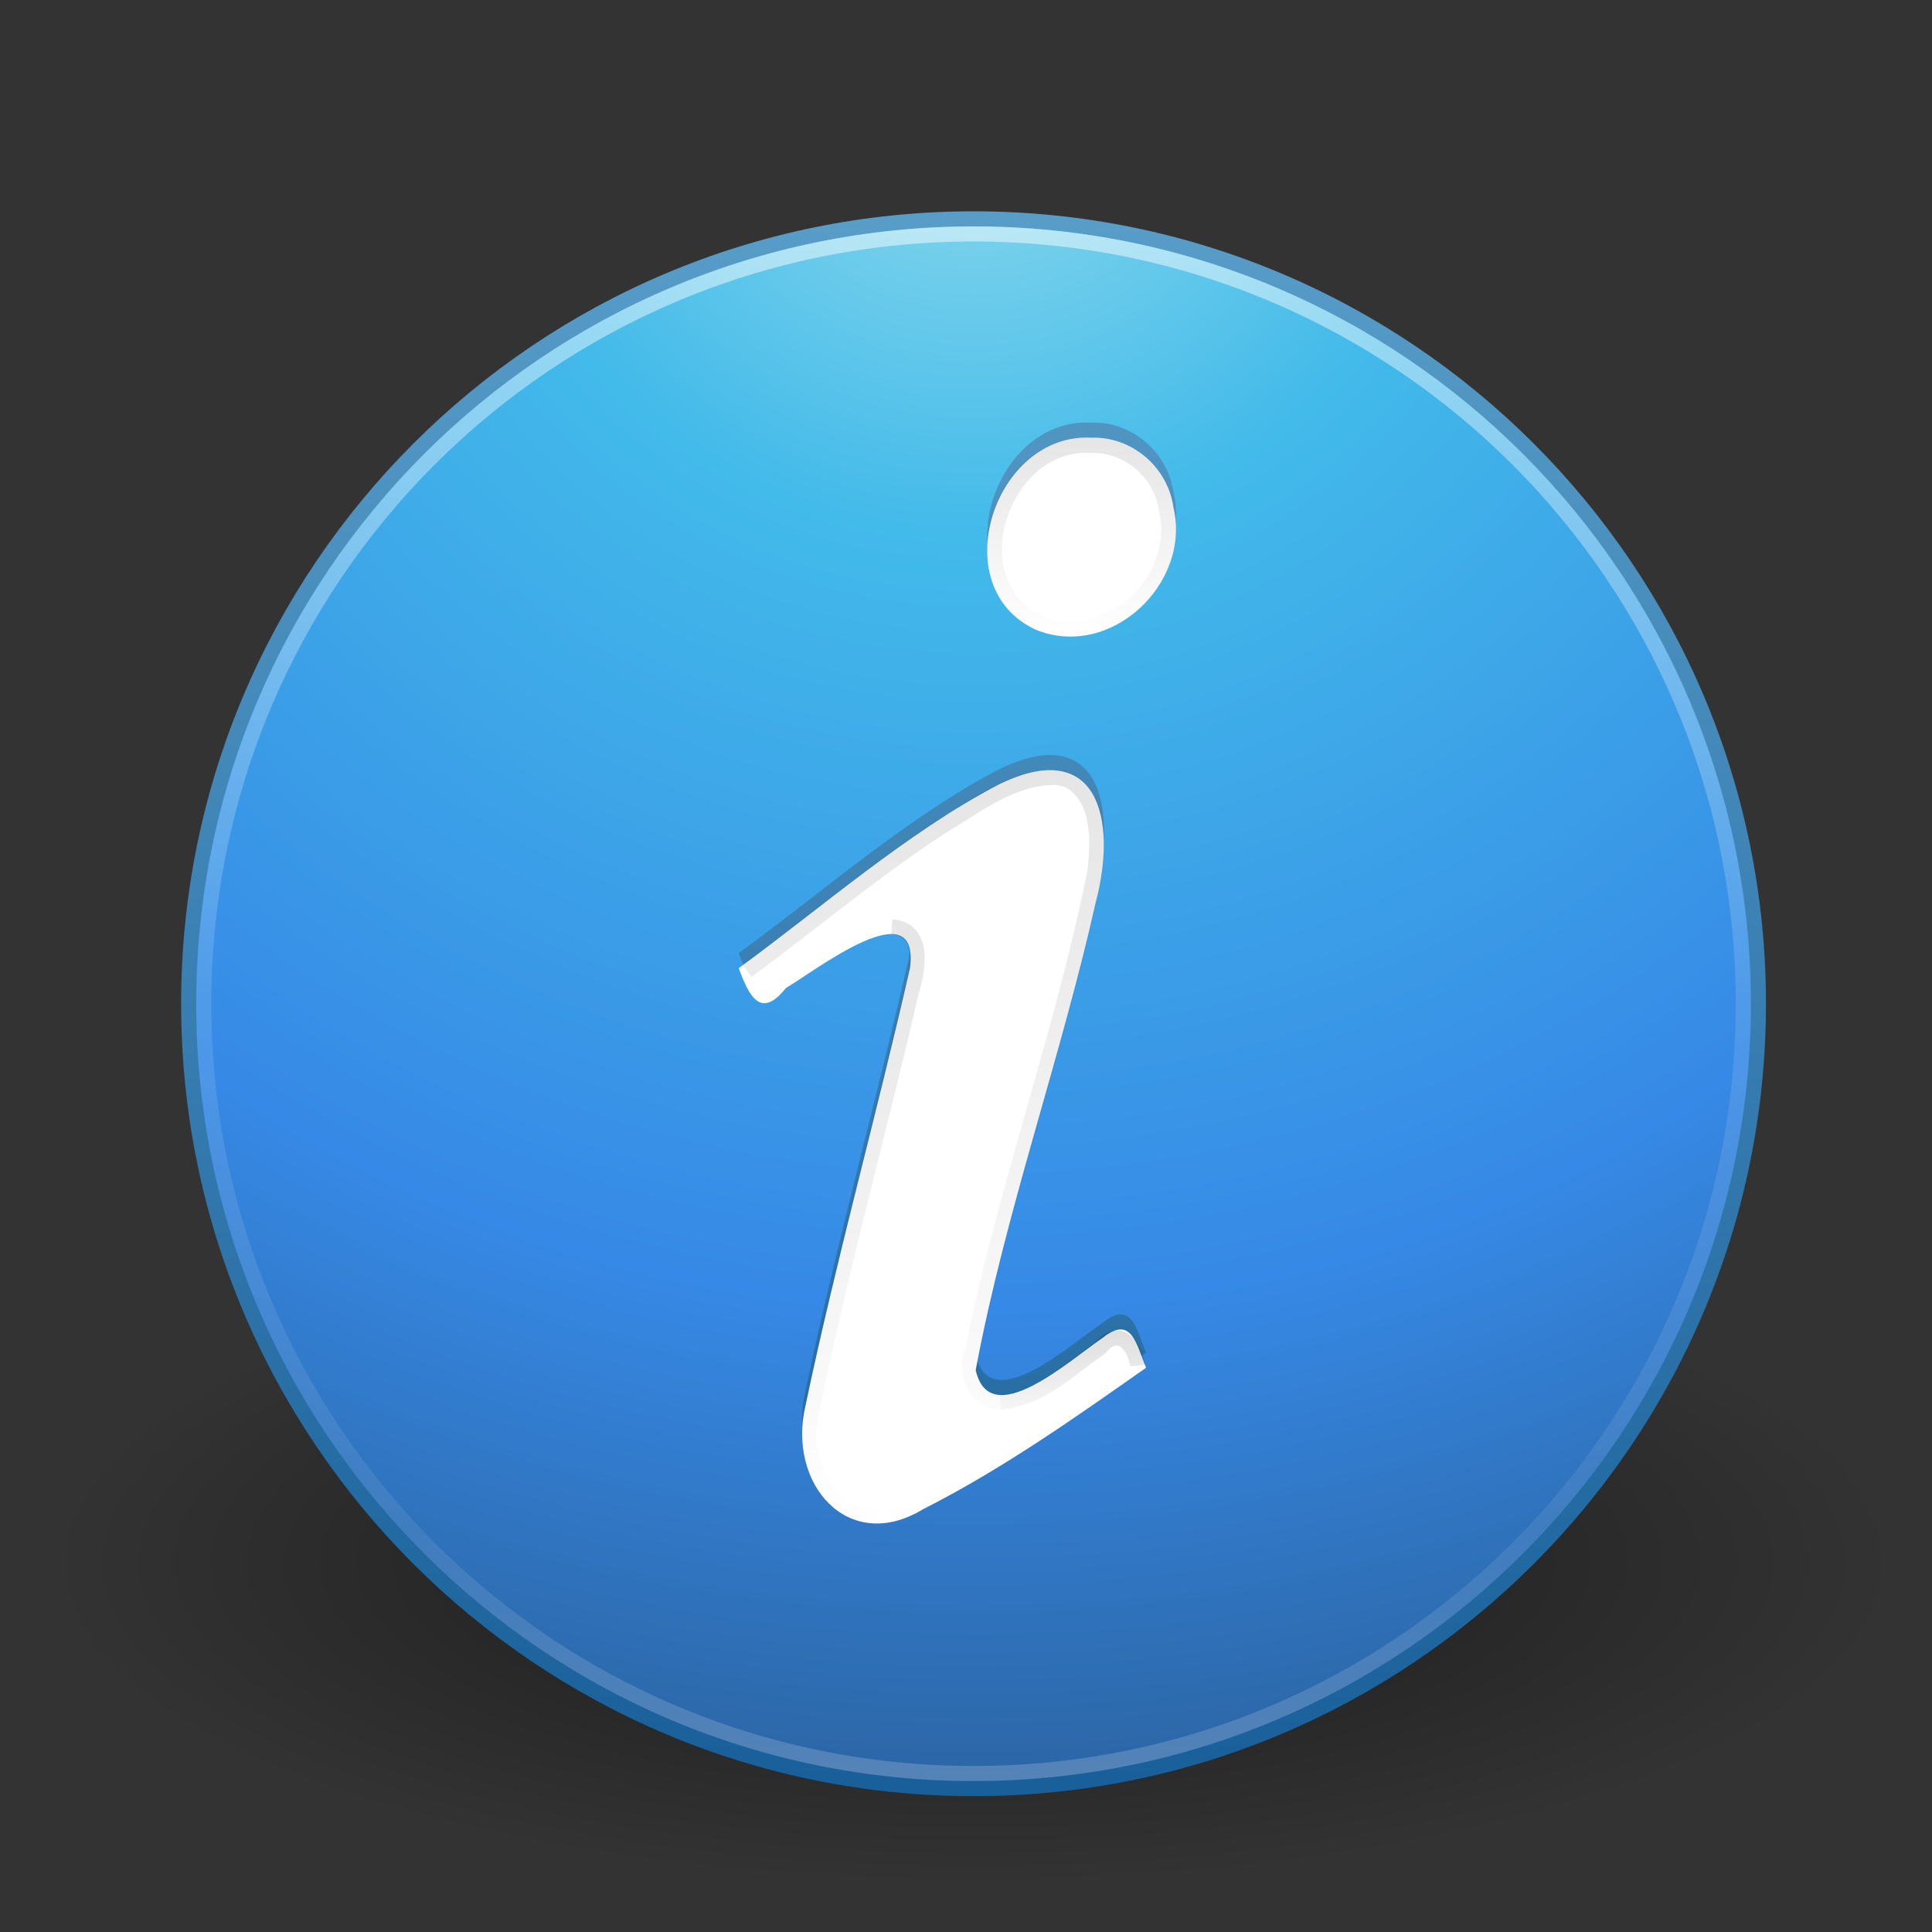 <svg xmlns="http://www.w3.org/2000/svg" xmlns:xlink="http://www.w3.org/1999/xlink" viewBox="0 0 128 128"><rect x="0" y="0" width="128" height="128" fill="#333333" stroke="none"/><defs><linearGradient x1="69.312" y1="21.319" x2="69.312" y2="27.727" id="p" xlink:href="#a" gradientUnits="userSpaceOnUse" gradientTransform="translate(0 3)"/><linearGradient id="a"><stop offset="0"/><stop offset="1" stop-opacity="0"/></linearGradient><linearGradient x1="72.459" y1="-37.889" x2="72.459" y2="-24.792" id="o" xlink:href="#b" gradientUnits="userSpaceOnUse" gradientTransform="translate(0 3)"/><linearGradient id="b"><stop offset="0"/><stop offset="1" stop-opacity="0"/></linearGradient><linearGradient x1="69.312" y1="-15.79" x2="69.312" y2="33.987" id="n" xlink:href="#c" gradientUnits="userSpaceOnUse" gradientTransform="translate(0 3)"/><linearGradient id="c"><stop offset="0"/><stop offset="1" stop-opacity="0"/></linearGradient><linearGradient x1="60.949" y1="-5.801" x2="60.949" y2="34.548" id="m" xlink:href="#c" gradientUnits="userSpaceOnUse" gradientTransform="translate(0 3)"/><linearGradient x1="63.946" y1="51.638" x2="63.946" y2="-53.386" id="l" xlink:href="#d" gradientUnits="userSpaceOnUse" gradientTransform="translate(0 3)"/><linearGradient id="d"><stop offset="0" stop-color="#185f9a"/><stop offset="1" stop-color="#599ec9"/></linearGradient><linearGradient x1="71.204" y1="6.238" x2="71.204" y2="44.341" id="k" xlink:href="#e" gradientUnits="userSpaceOnUse" gradientTransform="translate(-133.252 -67.404) scale(2.757)"/><linearGradient id="e"><stop offset="0" stop-color="#fff"/><stop offset=".508" stop-color="#fff" stop-opacity=".235"/><stop offset=".835" stop-color="#fff" stop-opacity=".157"/><stop offset="1" stop-color="#fff" stop-opacity=".392"/></linearGradient><radialGradient cx="5.763" cy="8.45" r="20" fx="5.763" fy="8.45" id="i" xlink:href="#f" gradientUnits="userSpaceOnUse" gradientTransform="matrix(0 5.773 -6.107 0 116.104 -92.02)"/><linearGradient id="f"><stop offset="0" stop-color="#90dbec"/><stop offset=".262" stop-color="#42baea"/><stop offset=".705" stop-color="#3689e6"/><stop offset="1" stop-color="#2b63a0"/></linearGradient><linearGradient x1="24" y1="44" x2="24" y2="3.899" id="j" xlink:href="#d" gradientUnits="userSpaceOnUse" gradientTransform="translate(.494 -61.506) scale(2.667)"/><linearGradient id="g"><stop offset="0"/><stop offset="1" stop-opacity="0"/></linearGradient><radialGradient cx="62.625" cy="4.625" r="10.625" fx="62.625" fy="4.625" id="h" xlink:href="#g" gradientUnits="userSpaceOnUse" gradientTransform="matrix(5.775 0 0 2.009 -297.144 30.223)"/></defs><path d="M125.88 39.513c0 11.786-27.473 21.34-61.36 21.34-33.89 0-61.36-9.554-61.36-21.34 0-11.787 27.47-21.342 61.36-21.342 33.887 0 61.36 9.56 61.36 21.35z" opacity=".5" fill="url(#h)" fill-rule="evenodd" overflow="visible" transform="translate(0 64)"/><path d="M64.5-49.5c-28.692 0-52 23.308-52 52s23.308 52 52 52 52-23.308 52-52-23.308-52-52-52z" color="#000" fill="url(#i)" stroke="url(#j)" stroke-linecap="round" stroke-linejoin="round" overflow="visible" transform="translate(0 64)"/><path d="M115.5 2.498c0 28.168-22.835 51.002-51 51.002-28.166 0-51-22.835-51-51.002 0-28.166 22.834-50.998 51-50.998 28.165 0 51 22.832 51 50.998z" opacity=".5" color="#000" fill="none" stroke="url(#k)" stroke-linecap="round" stroke-linejoin="round" overflow="visible" transform="translate(0 64)"/><path d="M48.944-.85c.69 1.875 1.465 3.394 3.118 1.317 2.048-1.22 8.913-6.562 8.226-1.328-2.198 9.68-4.873 19.26-6.92 28.98-1.236 5.2 2.832 9.88 7.79 6.87 5.28-2.68 10.03-6.04 14.77-9.37-.647-1.586-.965-3.5-2.864-1.99-2.234 1.516-7.47 6.285-8.422 2.144 1.97-10.486 5.622-20.585 7.955-30.99 1.47-5.57.107-11.05-6.497-7.77C60.035-9.79 54.436-4.86 48.944-.85zM72.29-36c-6.418-.34-9.774 9.886-3.675 12.717 4.948 2.03 10.336-3.046 9.127-8.117-.375-2.64-2.746-4.69-5.452-4.6z" style="text-align:start;line-height:100%;-inkscape-font-specification:URW Palladio L Bold" font-size="40" font-weight="700" fill="url(#l)" font-family="URW Palladio L" transform="translate(0 64)"/><path d="M48.944 64.15c.69 1.875 1.465 3.394 3.118 1.317 2.048-1.22 8.913-6.562 8.226-1.328-2.198 9.68-4.873 19.26-6.92 28.98-1.236 5.2 2.832 9.88 7.79 6.87 5.28-2.68 10.03-6.04 14.77-9.37-.647-1.586-.965-3.5-2.864-1.99-2.234 1.516-7.47 6.285-8.422 2.145 1.97-10.487 5.622-20.586 7.955-30.99 1.47-5.573.107-11.053-6.497-7.773-6.065 3.19-11.664 8.12-17.156 12.13zM72.29 29c-6.418-.34-9.774 9.886-3.675 12.717 4.948 2.03 10.336-3.046 9.127-8.117-.375-2.64-2.746-4.69-5.452-4.6z" style="text-align:start;line-height:100%;-inkscape-font-specification:URW Palladio L Bold" font-size="40" font-weight="700" fill="#fff" font-family="URW Palladio L"/><path d="M59.09-2.59c2.245.16 1.732 2.907 1.264 4.4-2.175 9.454-4.807 18.807-6.703 28.324-.45 2.79 1.28 6.352 4.42 6.378" style="text-align:start;line-height:100%;-inkscape-font-specification:URW Palladio L Bold" font-size="40" font-weight="700" opacity=".1" fill="none" stroke="url(#m)" font-family="URW Palladio L" transform="translate(0 64)"/><path d="M75.375 26.47c-.188-1.445-1.35-2.61-2.5-1.16-2.037 1.402-4.002 3.383-6.59 3.566-1.66-.032-2.5-2.032-1.827-3.42 2.12-10.704 5.937-20.99 8.08-31.685.225-2.03.355-4.74-1.602-5.99a2.738 2.738 0 0 0-.905-.27c-2.95-.084-5.4 1.934-7.82 3.364-4.413 2.9-8.46 6.315-12.71 9.44" style="text-align:start;line-height:100%;-inkscape-font-specification:URW Palladio L Bold" font-size="40" font-weight="700" opacity=".1" fill="none" stroke="url(#n)" font-family="URW Palladio L" transform="translate(0 64)"/><path d="M72.24-34.496c-5.924-.315-9.022 9.13-3.39 11.744 4.567 1.874 9.54-2.813 8.425-7.496-.346-2.44-2.535-4.33-5.034-4.248z" style="text-align:start;line-height:100%;-inkscape-font-specification:URW Palladio L Bold" font-size="40" font-weight="700" opacity=".1" fill="none" stroke="url(#o)" font-family="URW Palladio L" transform="translate(0 64)"/><path d="M75.375 26.47c-.188-1.445-1.35-2.61-2.5-1.16-2.037 1.402-4.002 3.383-6.59 3.566" style="text-align:start;line-height:100%;-inkscape-font-specification:URW Palladio L Bold" font-size="40" font-weight="700" opacity=".1" fill="none" stroke="url(#p)" font-family="URW Palladio L" transform="translate(0 64)"/></svg>
